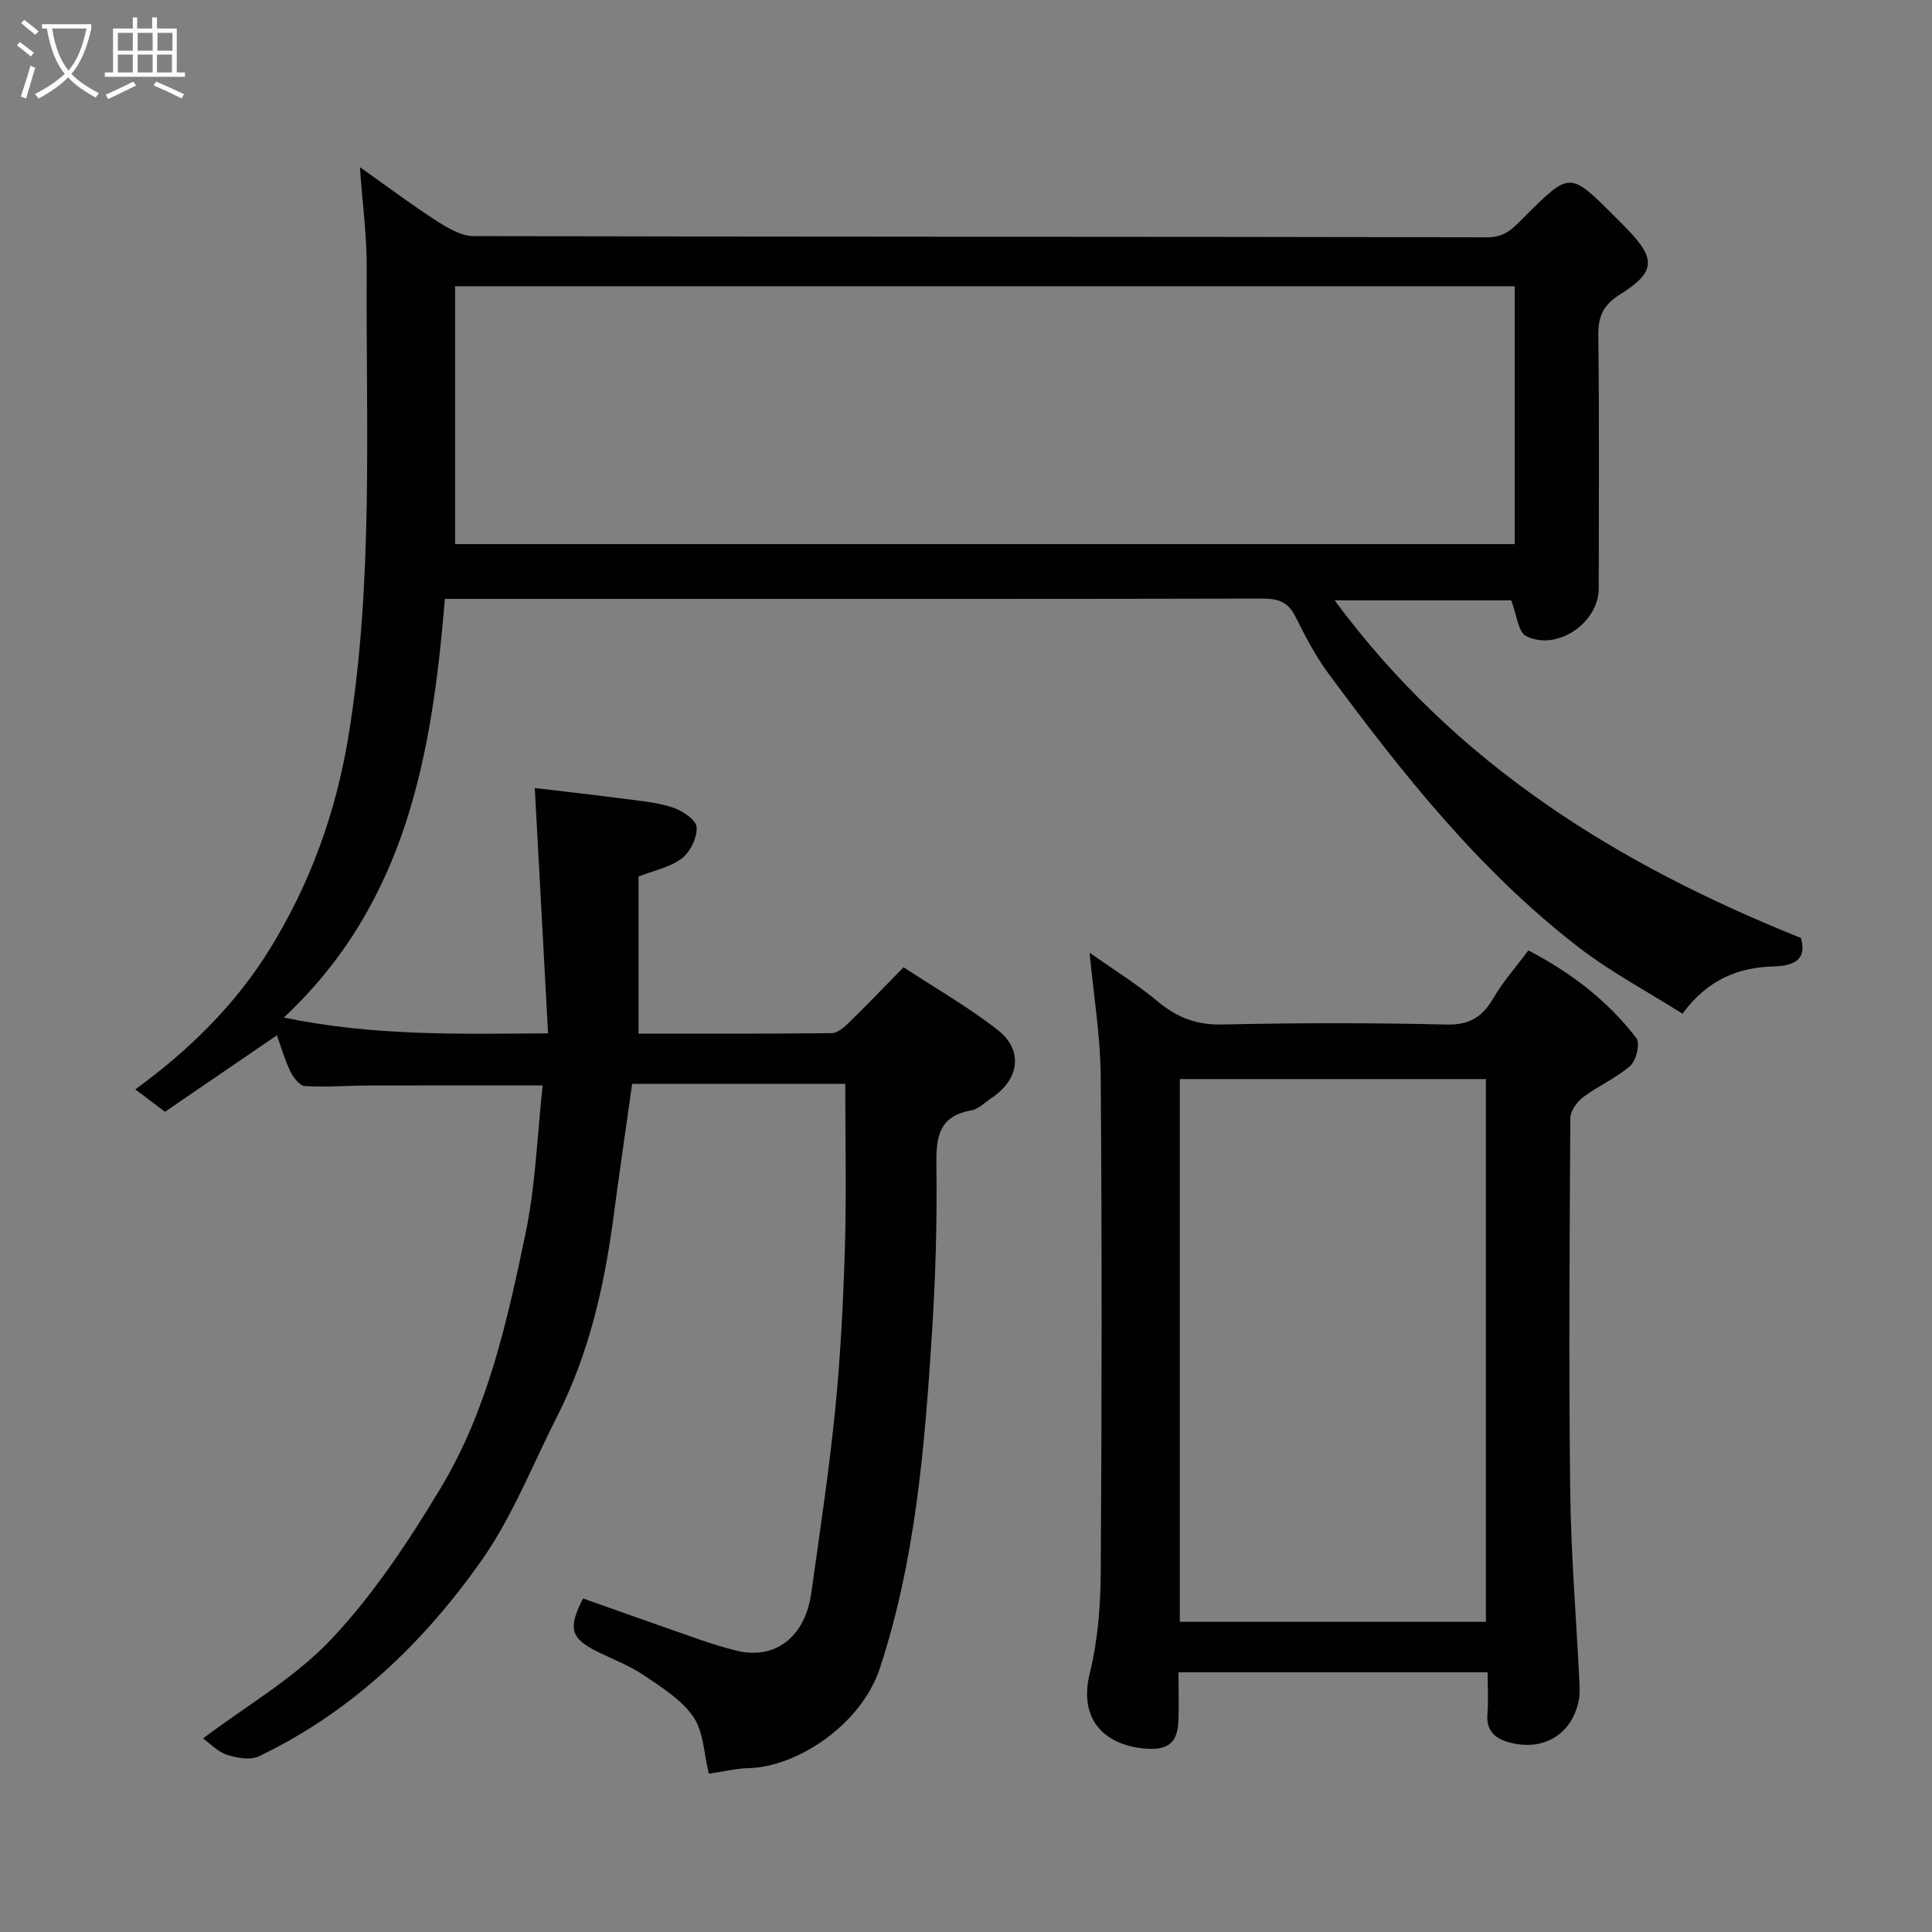 <svg enable-background="new 0 0 400 400" viewBox="0 0 400 400" xmlns="http://www.w3.org/2000/svg"><rect x="0" y="0" width="400" height="400" fill="#808080" stroke="none"/><path d="m6.4 11.7c-1-.8-1.9-1.6-2.9-2.3l.6-.7c.9.7 1.9 1.4 2.9 2.2zm-2.1 8.3c.7-2.1 1.4-4.2 2-6.4.2.1.6.3 1 .4-.7 2.3-1.3 4.4-1.9 6.4zm3-12.8c-1.1-.9-2.1-1.7-2.9-2.4l.6-.7c1 .8 2 1.5 3 2.4zm1.4-1.3v-.9h10.2v.9c-.9 4.2-2.3 7.3-4.1 9.4 1.3 1.4 3.2 2.7 5.7 4-.2.2-.4.5-.7.9-2.5-1.4-4.4-2.7-5.7-4.2-1.4 1.5-3.5 3-6.1 4.4 0 0 0 0-.1-.1-.3-.4-.5-.7-.7-.8 2.7-1.4 4.7-2.8 6.2-4.2-1.8-2.2-3-5.3-3.7-9.4zm9.2 0h-7.1c.6 3.8 1.7 6.7 3.4 8.7 1.7-2 2.9-4.8 3.7-8.7z" fill="#fbfcfa"/><path d="m31.6 3.6h.9v2.3h4.1v9.1h1.7v.9h-16.6v-.9h1.7v-9.1h4.1v-2.3h.9v2.3h3.1v-2.3zm-4 13.3.6.8c-1.9.9-3.8 1.9-5.8 2.8-.2-.3-.3-.6-.5-.9 2-.9 3.9-1.8 5.7-2.7zm-3.2-10.1v3.7h3.1v-3.7zm0 4.5v3.7h3.1v-3.7zm4.1-4.5v3.7h3.1v-3.7zm0 4.5v3.7h3.1v-3.7zm9.1 9.1c-2.1-1.1-4.1-2-5.8-2.7l.5-.8c2.2.9 4.1 1.8 5.8 2.6zm-1.9-13.6h-3.1v3.7h3.1zm-3.2 4.5v3.7h3.1v-3.7z" fill="#fbfcfa"/><g fill="#010101"><path d="m312.88 124.29c-11.48 0-23.53 0-36.56 0 25.07 33.94 58.51 54.65 96.55 69.91 1.16 4.2-.94 5.75-5.68 5.89-7.26.2-13.66 2.7-18.85 9.79-7.18-4.55-14.85-8.61-21.61-13.84-20.51-15.84-36.46-35.98-51.73-56.65-2.7-3.65-4.81-7.78-6.86-11.85-1.5-2.97-3.59-3.61-6.74-3.61-42 .1-84 .07-126 .07-14.3 0-28.6 0-43.29 0-2.67 32.07-7.89 62.89-33.35 86.67 18.2 3.8 35.87 3.42 54.71 3.27-.92-16.95-1.82-33.64-2.75-50.79 5.68.68 11.77 1.35 17.85 2.15 3.56.47 7.2.76 10.59 1.84 2.02.64 4.92 2.54 5.06 4.08.19 2.13-1.31 5.18-3.08 6.52-2.49 1.87-5.89 2.53-8.94 3.73v32.53c13.45 0 26.73.06 40-.1 1.22-.01 2.6-1.24 3.61-2.22 3.58-3.48 7.02-7.1 11.26-11.42 6.54 4.29 13.31 8.17 19.41 12.91 5.46 4.24 4.62 10.28-1.22 14.18-1.36.91-2.67 2.28-4.16 2.54-6.86 1.21-7.31 5.68-7.23 11.54.16 11.59-.18 23.22-.93 34.8-1.5 23.36-3.37 46.64-10.78 69.17-3.87 11.75-17.24 20.44-27.09 20.67-2.75.06-5.48.75-8.3 1.16-1.05-4.2-1.1-8.7-3.22-11.78-2.45-3.55-6.54-6.1-10.25-8.61-2.96-2-6.4-3.29-9.63-4.89-5.54-2.75-6.13-4.82-2.95-11 8.07 2.85 16.17 5.74 24.29 8.56 2.45.85 4.95 1.62 7.47 2.24 7.97 1.97 14.21-2.78 15.49-11.95 1.77-12.63 3.68-25.26 4.95-37.95 1.11-11.16 1.67-22.39 2.01-33.6.33-11.15.07-22.31.07-33.85-14.92 0-29.64 0-44.12 0-1.29 9.2-2.65 18.4-3.87 27.62-1.9 14.3-5.06 28.24-11.65 41.2-5.09 10-9.22 20.69-15.61 29.78-12.02 17.09-26.97 31.45-46.15 40.62-1.79.85-4.57.36-6.63-.32-1.92-.63-3.49-2.34-4.94-3.37 8.93-6.75 19.05-12.54 26.67-20.66 8.75-9.32 15.99-20.28 22.61-31.31 9.66-16.09 13.7-34.4 17.49-52.54 2.11-10.07 2.43-20.52 3.55-30.69-11.83 0-23.81-.02-35.79.01-4.48.01-8.98.38-13.44.12-1.08-.06-2.4-1.8-3.01-3.05-1.18-2.44-1.92-5.08-2.78-7.46-7.96 5.44-15.49 10.58-23.17 15.83-2.03-1.53-3.96-2.98-6.14-4.63 11.08-8.09 20.72-17.51 27.83-29.04 8.37-13.56 13.71-28.26 16.31-44.19 5.24-32.13 3.56-64.45 3.77-96.72.04-6.57-.86-13.14-1.41-20.99 5.92 4.18 10.68 7.78 15.69 11 2.36 1.51 5.19 3.26 7.8 3.27 70 .18 140 .1 209.99.25 3.87.01 5.62-2.27 7.79-4.42 9.24-9.17 9.22-9.19 18.45.04.83.82 1.66 1.64 2.47 2.48 6.2 6.38 6.1 9.09-1.29 13.72-3.35 2.1-4.56 4.42-4.51 8.38.22 17.5.11 35 .09 52.5-.01 7.14-8.66 13.07-15.05 9.86-1.65-.85-1.91-4.41-3.07-7.4zm-218.65-11.64h219.37c0-18.07 0-35.78 0-53.39-73.32 0-146.23 0-219.37 0z"/><path d="m308 346.23c-21.43 0-42.37 0-64.01 0 0 3.45.13 6.88-.03 10.3-.17 3.57-1.59 5.68-5.82 5.55-7.84-.24-15.23-4.73-12.49-15.77 1.68-6.79 2.21-14 2.25-21.03.22-34.16.25-68.32-.01-102.48-.06-8.3-1.46-16.58-2.3-25.55 4.72 3.34 9.68 6.4 14.12 10.1 3.99 3.32 8.02 4.88 13.34 4.76 15.49-.35 31-.36 46.49.01 4.81.11 7.42-1.64 9.68-5.52 1.96-3.37 4.61-6.34 7.21-9.83 8.83 4.61 16.44 10.42 22.36 18.16.81 1.06-.01 4.63-1.25 5.72-2.89 2.56-6.61 4.14-9.73 6.48-1.3.98-2.69 2.87-2.69 4.36-.16 25.66-.33 51.33-.03 76.98.16 13.21 1.25 26.4 1.9 39.61.06 1.33.14 2.7-.12 3.98-1.42 6.89-7.03 10.45-13.97 8.8-3.08-.73-5.28-2.3-4.94-6.07.23-2.63.04-5.31.04-8.56zm-.36-10.45c0-37.79 0-75.16 0-112.37-21.4 0-42.45 0-63.37 0v112.37z"/></g></svg>